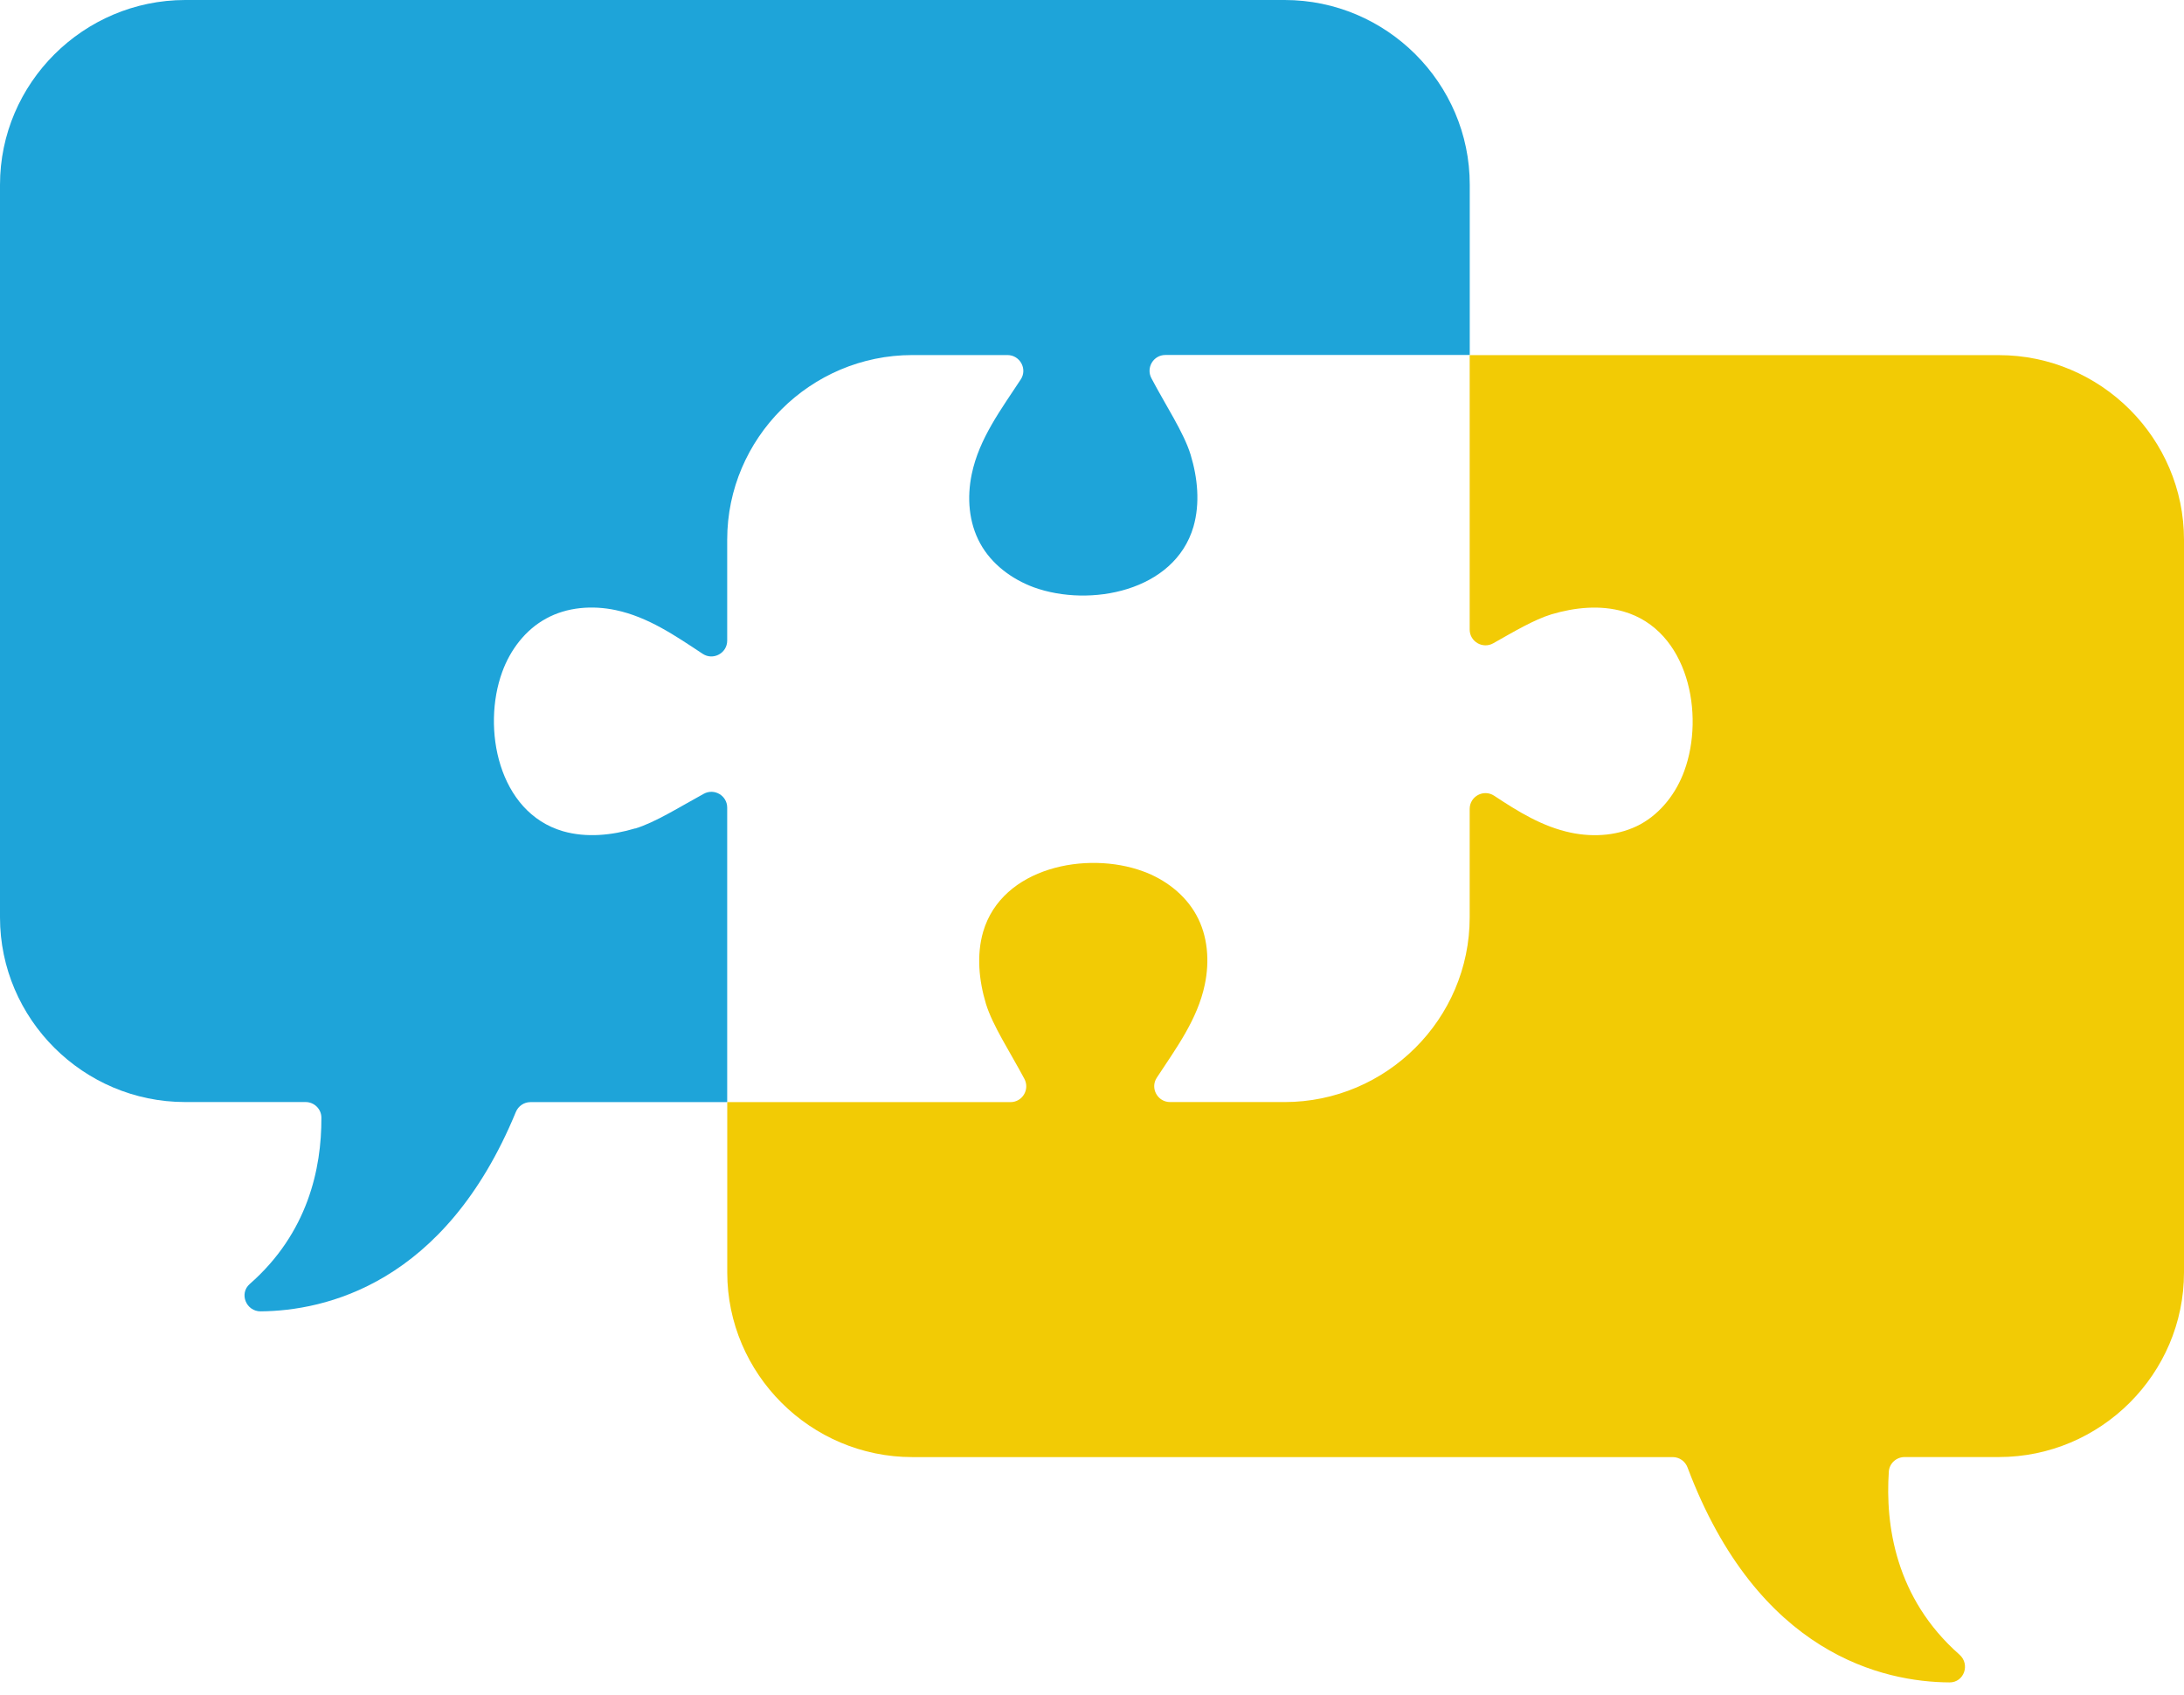 <svg width="116" height="90" viewBox="0 0 116 90" fill="none" xmlns="http://www.w3.org/2000/svg">
<path d="M33.739 43.993C32.493 44.365 31.146 44.501 29.9 44.143C26.46 43.14 25.584 38.665 26.676 35.682C27.102 34.51 27.904 33.448 29.007 32.849C30.117 32.237 31.463 32.139 32.702 32.401C34.426 32.766 35.867 33.761 37.322 34.722C37.88 35.091 38.624 34.687 38.624 34.022V28.663C38.624 23.268 43.048 18.856 48.457 18.856H53.509C54.172 18.856 54.58 19.593 54.218 20.147C53.174 21.741 52.009 23.282 51.614 25.172C51.353 26.415 51.45 27.751 52.065 28.865C52.665 29.957 53.729 30.754 54.905 31.189C57.895 32.272 62.383 31.405 63.388 27.974C63.747 26.724 63.611 25.381 63.237 24.145C62.875 22.969 61.919 21.539 61.154 20.084C60.861 19.524 61.263 18.852 61.898 18.852H78.064V9.807C78.064 4.413 73.639 0 68.231 0H9.833C4.425 0.007 0 4.42 0 9.814V48.719C0 54.113 4.425 58.526 9.833 58.526H16.229C16.69 58.526 17.07 58.895 17.07 59.358C17.084 62.062 16.344 65.487 13.267 68.187C12.684 68.695 13.075 69.649 13.849 69.642C17.237 69.611 23.619 68.222 27.398 59.055C27.527 58.739 27.834 58.53 28.173 58.53H38.624V42.89C38.624 42.253 37.94 41.849 37.381 42.155C36.073 42.869 34.803 43.676 33.739 44V43.993Z" fill="#1EA4D9"/>
<path d="M106.163 18.86H78.06V33.434C78.06 34.075 78.755 34.478 79.313 34.162C80.422 33.535 81.487 32.906 82.397 32.627C83.643 32.255 84.99 32.119 86.236 32.477C89.683 33.473 90.552 37.955 89.46 40.938C89.034 42.111 88.232 43.165 87.136 43.771C86.019 44.376 84.68 44.481 83.434 44.22C81.923 43.903 80.635 43.102 79.362 42.26C78.803 41.891 78.06 42.291 78.06 42.96V48.719C78.06 54.114 73.636 58.527 68.227 58.527H62.149C61.482 58.527 61.078 57.789 61.44 57.235C62.47 55.666 63.604 54.142 63.991 52.287C64.253 51.044 64.155 49.701 63.541 48.594C62.941 47.501 61.877 46.694 60.701 46.269C57.717 45.177 53.223 46.054 52.218 49.485C51.859 50.727 51.995 52.071 52.368 53.313C52.724 54.469 53.649 55.868 54.409 57.295C54.706 57.855 54.305 58.53 53.67 58.53H38.627V67.575C38.627 72.969 43.052 77.382 48.46 77.382H88.846C89.198 77.382 89.509 77.605 89.631 77.932C93.375 87.878 100.061 89.326 103.543 89.347C104.321 89.354 104.656 88.386 104.073 87.871C100.654 84.861 100.134 80.956 100.322 78.155C100.35 77.716 100.72 77.379 101.163 77.379H106.167C111.575 77.379 116 72.966 116 67.572V28.667C116 23.272 111.575 18.86 106.167 18.86H106.163Z" fill="#F2CB05"/>
</svg>
